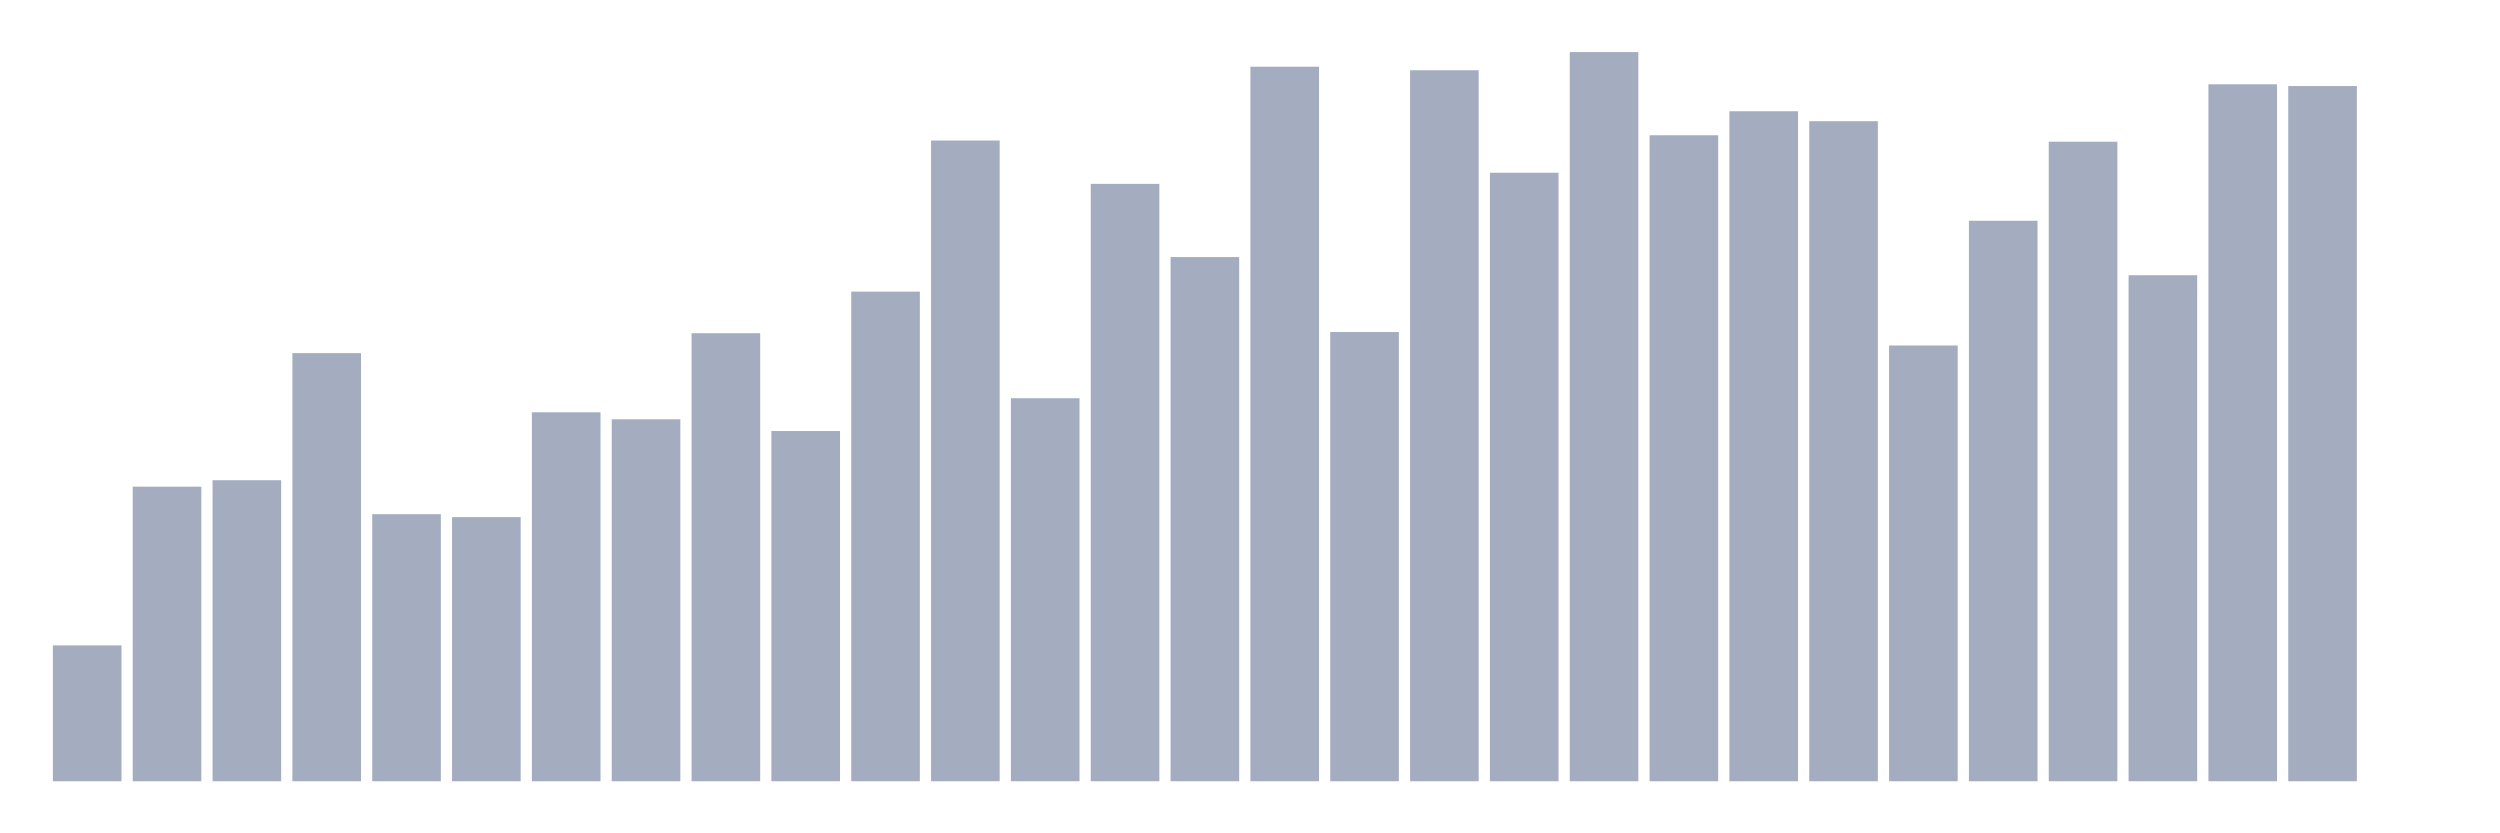 <svg xmlns="http://www.w3.org/2000/svg" viewBox="0 0 480 160"><g transform="translate(10,10)"><rect class="bar" x="0.153" width="13.175" y="113.912" height="26.088" fill="rgb(164,173,192)"></rect><rect class="bar" x="15.482" width="13.175" y="83.438" height="56.562" fill="rgb(164,173,192)"></rect><rect class="bar" x="30.81" width="13.175" y="82.201" height="57.799" fill="rgb(164,173,192)"></rect><rect class="bar" x="46.138" width="13.175" y="57.799" height="82.201" fill="rgb(164,173,192)"></rect><rect class="bar" x="61.466" width="13.175" y="88.723" height="51.277" fill="rgb(164,173,192)"></rect><rect class="bar" x="76.794" width="13.175" y="89.285" height="50.715" fill="rgb(164,173,192)"></rect><rect class="bar" x="92.123" width="13.175" y="69.157" height="70.843" fill="rgb(164,173,192)"></rect><rect class="bar" x="107.451" width="13.175" y="70.506" height="69.494" fill="rgb(164,173,192)"></rect><rect class="bar" x="122.779" width="13.175" y="53.976" height="86.024" fill="rgb(164,173,192)"></rect><rect class="bar" x="138.107" width="13.175" y="72.755" height="67.245" fill="rgb(164,173,192)"></rect><rect class="bar" x="153.436" width="13.175" y="45.992" height="94.008" fill="rgb(164,173,192)"></rect><rect class="bar" x="168.764" width="13.175" y="16.98" height="123.02" fill="rgb(164,173,192)"></rect><rect class="bar" x="184.092" width="13.175" y="66.458" height="73.542" fill="rgb(164,173,192)"></rect><rect class="bar" x="199.42" width="13.175" y="25.301" height="114.699" fill="rgb(164,173,192)"></rect><rect class="bar" x="214.748" width="13.175" y="39.357" height="100.643" fill="rgb(164,173,192)"></rect><rect class="bar" x="230.077" width="13.175" y="2.811" height="137.189" fill="rgb(164,173,192)"></rect><rect class="bar" x="245.405" width="13.175" y="53.751" height="86.249" fill="rgb(164,173,192)"></rect><rect class="bar" x="260.733" width="13.175" y="3.486" height="136.514" fill="rgb(164,173,192)"></rect><rect class="bar" x="276.061" width="13.175" y="23.165" height="116.835" fill="rgb(164,173,192)"></rect><rect class="bar" x="291.39" width="13.175" y="0" height="140" fill="rgb(164,173,192)"></rect><rect class="bar" x="306.718" width="13.175" y="15.968" height="124.032" fill="rgb(164,173,192)"></rect><rect class="bar" x="322.046" width="13.175" y="11.357" height="128.643" fill="rgb(164,173,192)"></rect><rect class="bar" x="337.374" width="13.175" y="13.269" height="126.731" fill="rgb(164,173,192)"></rect><rect class="bar" x="352.702" width="13.175" y="56.337" height="83.663" fill="rgb(164,173,192)"></rect><rect class="bar" x="368.031" width="13.175" y="32.386" height="107.614" fill="rgb(164,173,192)"></rect><rect class="bar" x="383.359" width="13.175" y="17.205" height="122.795" fill="rgb(164,173,192)"></rect><rect class="bar" x="398.687" width="13.175" y="42.843" height="97.157" fill="rgb(164,173,192)"></rect><rect class="bar" x="414.015" width="13.175" y="6.185" height="133.815" fill="rgb(164,173,192)"></rect><rect class="bar" x="429.344" width="13.175" y="6.522" height="133.478" fill="rgb(164,173,192)"></rect><rect class="bar" x="444.672" width="13.175" y="140" height="0" fill="rgb(164,173,192)"></rect></g></svg>